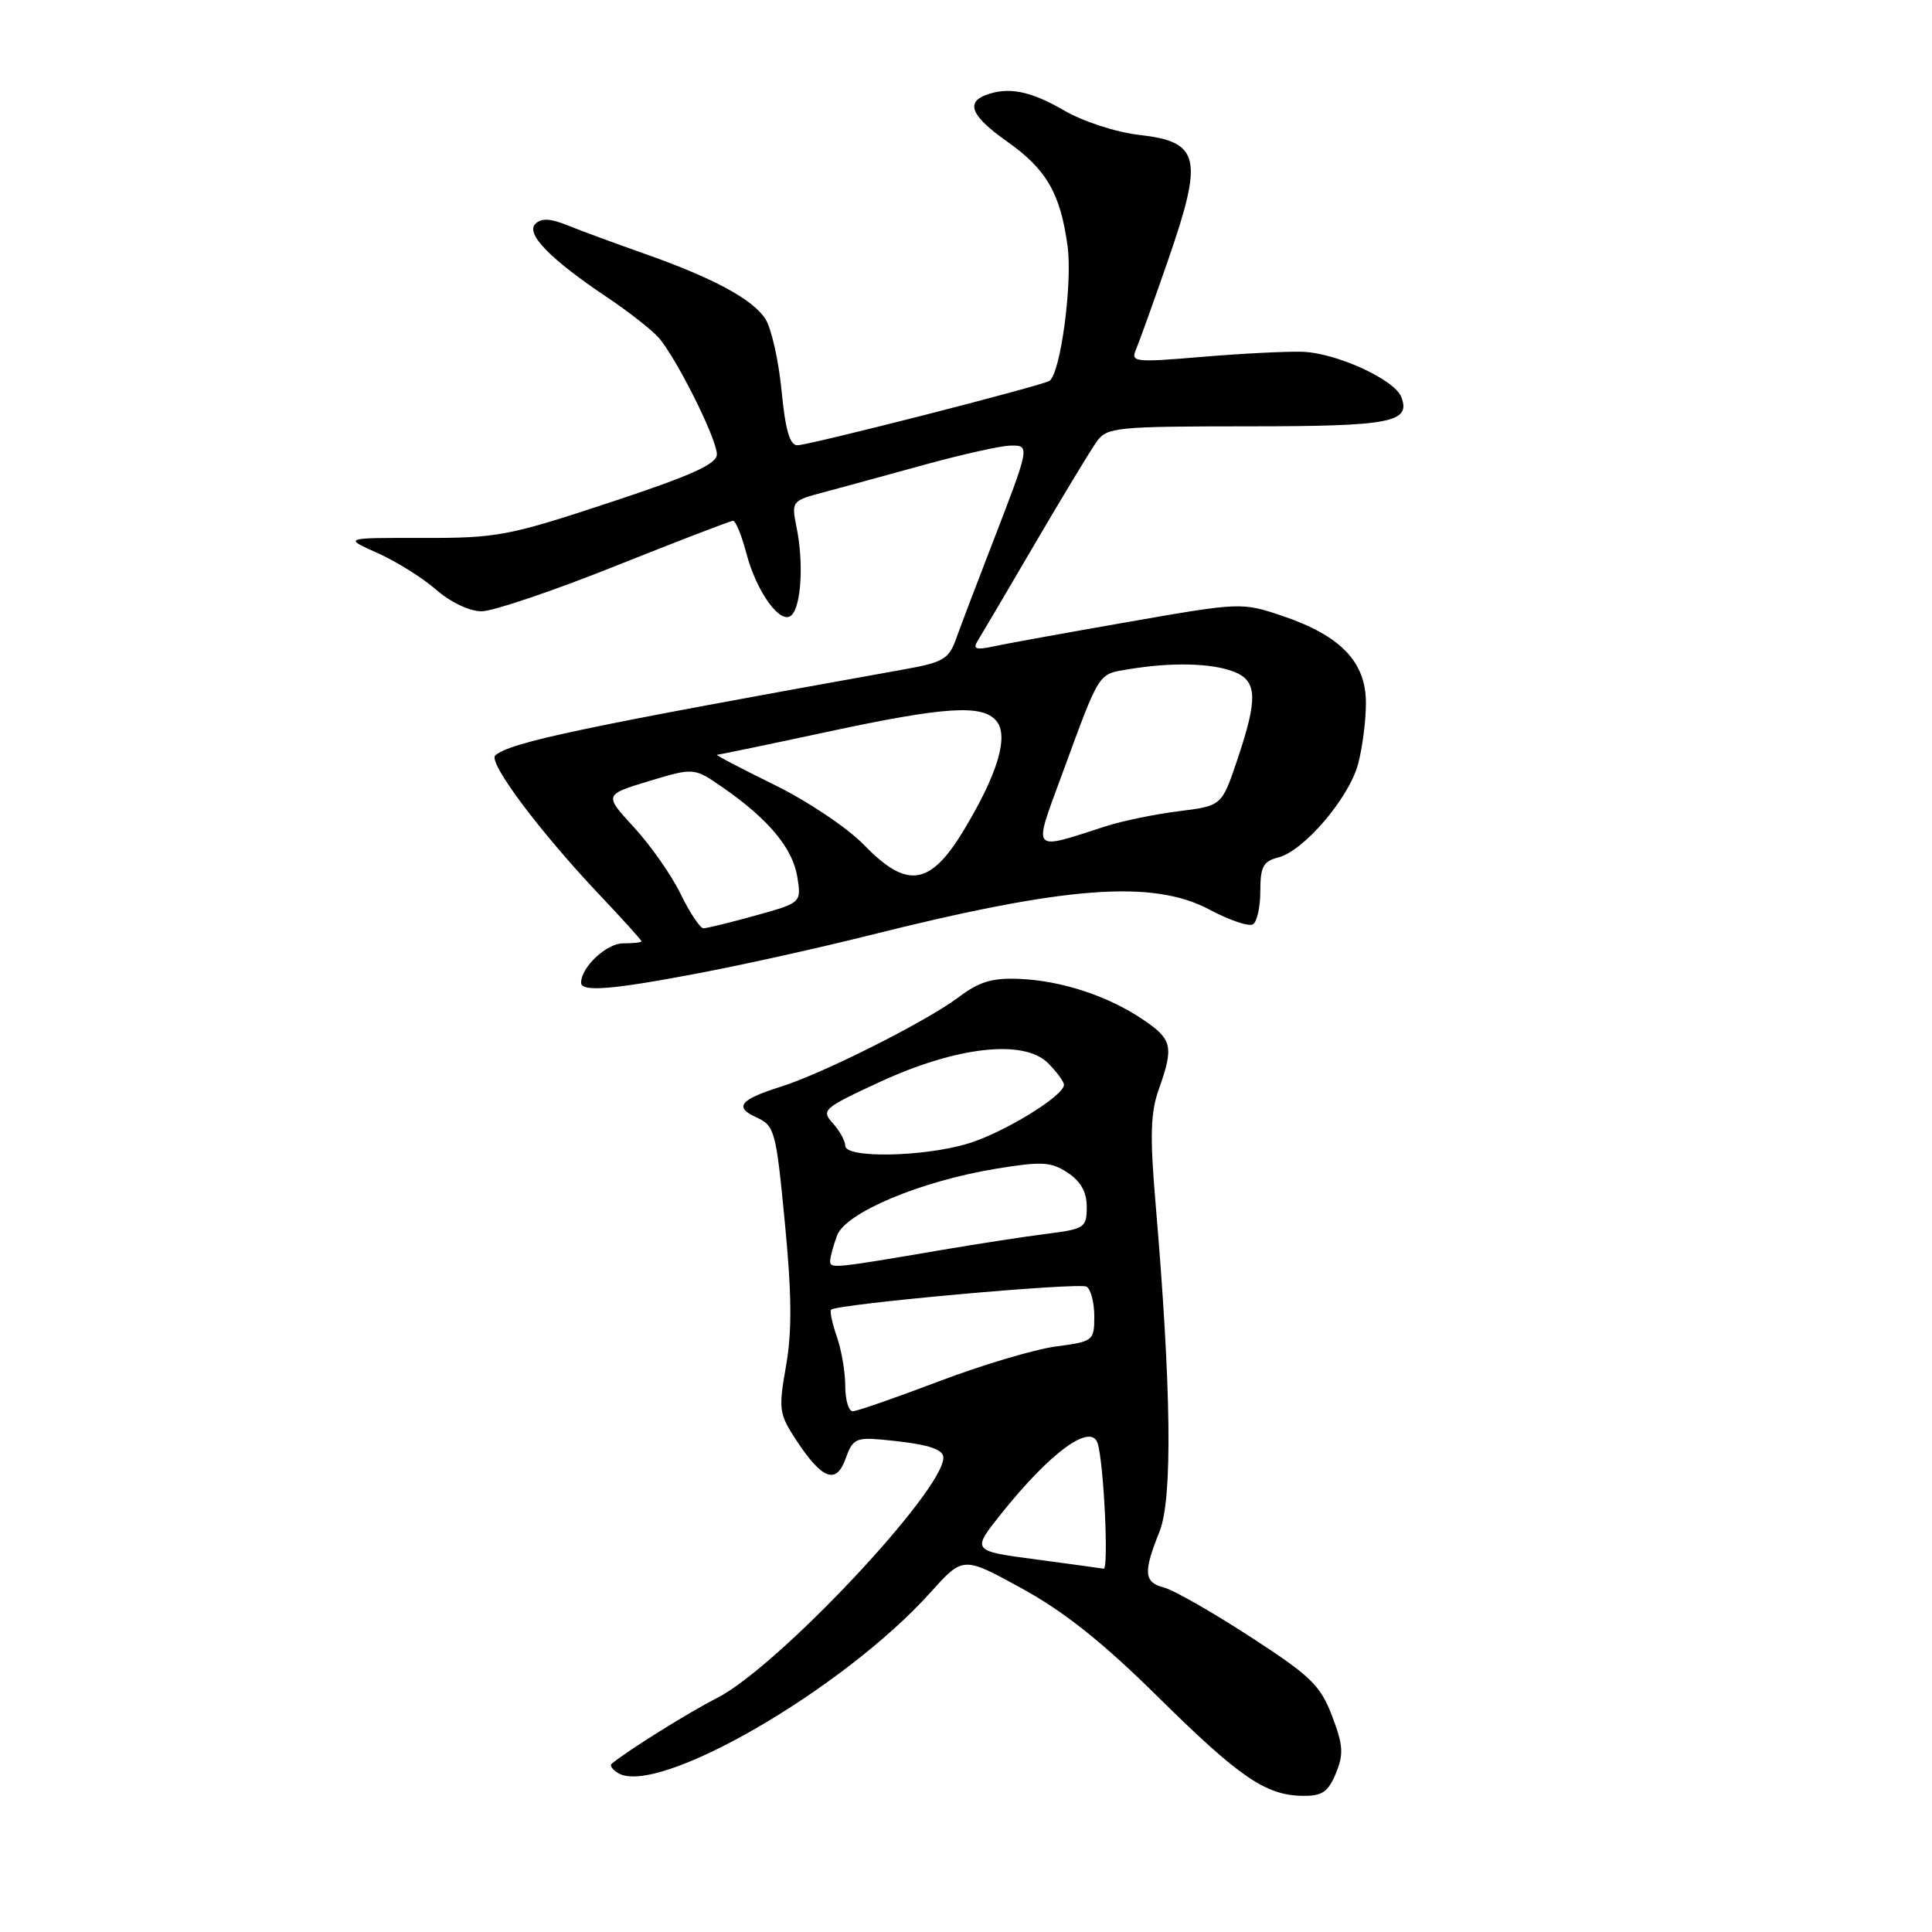 <?xml version="1.0" encoding="UTF-8" standalone="no"?>
<!DOCTYPE svg PUBLIC "-//W3C//DTD SVG 1.1//EN" "http://www.w3.org/Graphics/SVG/1.1/DTD/svg11.dtd" >
<svg xmlns="http://www.w3.org/2000/svg" xmlns:xlink="http://www.w3.org/1999/xlink" version="1.1" viewBox="0 0 256 256">
 <g >
 <path fill="currentColor"
d=" M 177.01 234.98 C 178.06 232.44 177.98 231.24 176.50 227.36 C 174.95 223.30 173.66 222.06 165.62 216.85 C 160.60 213.59 155.49 210.68 154.25 210.36 C 151.57 209.67 151.46 208.38 153.64 202.95 C 155.39 198.58 155.21 184.00 153.11 159.36 C 152.36 150.54 152.45 147.42 153.54 144.36 C 155.55 138.70 155.34 137.74 151.53 135.15 C 146.91 132.00 140.72 129.95 135.10 129.71 C 131.49 129.55 129.75 130.07 127.00 132.15 C 122.79 135.32 109.07 142.23 103.50 143.98 C 98.02 145.71 97.23 146.69 100.23 148.06 C 102.65 149.16 102.83 149.82 104.00 162.04 C 104.92 171.52 104.95 176.47 104.15 181.01 C 103.13 186.83 103.21 187.35 105.62 191.00 C 109.00 196.10 110.85 196.73 112.08 193.19 C 112.95 190.72 113.47 190.45 116.78 190.75 C 122.74 191.30 125.00 191.96 125.00 193.14 C 125.00 197.58 102.98 220.96 95.00 225.00 C 91.34 226.85 83.10 231.99 81.03 233.72 C 80.77 233.93 81.15 234.48 81.88 234.93 C 87.07 238.13 111.72 223.89 123.33 210.97 C 127.62 206.20 127.62 206.20 135.44 210.50 C 141.02 213.56 146.15 217.65 153.38 224.79 C 164.24 235.52 167.72 237.90 172.63 237.96 C 175.18 237.99 175.99 237.45 177.01 234.98 Z  M 92.70 128.93 C 98.64 127.80 108.67 125.57 115.00 123.98 C 141.30 117.38 152.73 116.52 160.29 120.54 C 162.91 121.94 165.50 122.81 166.03 122.48 C 166.56 122.15 167.00 120.16 167.00 118.05 C 167.00 114.85 167.39 114.12 169.37 113.62 C 172.72 112.78 178.67 105.85 179.93 101.32 C 180.51 99.22 180.99 95.54 180.99 93.15 C 181.00 87.70 177.64 84.21 169.86 81.59 C 164.55 79.81 164.35 79.81 149.50 82.41 C 141.25 83.85 133.20 85.31 131.60 85.66 C 129.36 86.15 128.89 85.99 129.51 84.98 C 129.96 84.26 133.38 78.46 137.11 72.08 C 140.84 65.71 144.54 59.60 145.33 58.50 C 146.68 56.62 147.92 56.50 165.34 56.49 C 184.31 56.49 186.97 55.98 185.68 52.61 C 184.79 50.28 177.02 46.74 172.52 46.61 C 170.31 46.55 164.28 46.86 159.13 47.30 C 150.33 48.04 149.80 47.98 150.53 46.30 C 150.95 45.31 152.90 39.89 154.85 34.26 C 159.47 20.89 158.98 18.79 150.98 17.88 C 147.87 17.52 143.56 16.12 141.00 14.64 C 136.51 12.03 133.58 11.46 130.58 12.61 C 127.93 13.62 128.79 15.47 133.44 18.75 C 138.66 22.43 140.51 25.62 141.46 32.62 C 142.13 37.56 140.51 49.57 139.05 50.47 C 137.96 51.14 107.20 59.00 105.65 59.00 C 104.65 59.00 104.06 56.95 103.56 51.75 C 103.17 47.76 102.21 43.49 101.42 42.26 C 99.72 39.63 94.43 36.79 85.18 33.54 C 81.51 32.25 77.04 30.60 75.26 29.88 C 72.92 28.93 71.73 28.87 70.93 29.67 C 69.62 30.98 72.95 34.38 80.50 39.43 C 83.25 41.27 86.27 43.64 87.22 44.68 C 89.54 47.26 94.97 58.10 94.99 60.19 C 95.00 61.49 91.65 63.00 80.75 66.60 C 67.37 71.02 65.86 71.30 56.00 71.28 C 45.50 71.26 45.50 71.26 50.00 73.27 C 52.48 74.37 55.98 76.56 57.78 78.13 C 59.68 79.79 62.22 81.00 63.81 81.00 C 65.31 81.00 73.29 78.30 81.52 75.01 C 89.76 71.72 96.78 69.02 97.13 69.01 C 97.48 69.00 98.26 70.91 98.88 73.25 C 100.25 78.50 103.48 82.92 104.90 81.50 C 106.17 80.23 106.50 74.57 105.56 69.94 C 104.85 66.40 104.88 66.36 109.17 65.22 C 111.55 64.58 117.55 62.95 122.50 61.58 C 127.45 60.22 132.54 59.08 133.82 59.05 C 136.53 58.99 136.54 58.94 131.30 72.50 C 129.38 77.45 127.32 82.89 126.71 84.58 C 125.73 87.36 125.02 87.77 119.56 88.74 C 77.30 96.32 67.67 98.34 65.63 100.09 C 64.61 100.97 71.48 110.16 79.44 118.57 C 82.50 121.80 85.00 124.57 85.00 124.73 C 85.00 124.88 83.90 125.00 82.56 125.00 C 80.36 125.00 77.00 128.16 77.00 130.22 C 77.00 131.48 81.20 131.13 92.70 128.93 Z  M 137.12 206.61 C 128.73 205.50 128.73 205.50 132.73 200.50 C 139.24 192.36 144.60 188.48 145.45 191.27 C 146.27 193.92 146.93 207.99 146.24 207.86 C 145.83 207.79 141.73 207.23 137.12 206.61 Z  M 112.00 183.65 C 112.00 181.81 111.50 178.86 110.88 177.10 C 110.27 175.34 109.93 173.74 110.13 173.54 C 110.91 172.79 143.02 169.89 143.98 170.49 C 144.54 170.83 145.00 172.61 145.00 174.43 C 145.00 177.66 144.87 177.76 139.88 178.42 C 137.06 178.80 130.08 180.88 124.37 183.05 C 118.65 185.22 113.54 187.00 112.99 187.00 C 112.45 187.00 112.00 185.49 112.00 183.65 Z  M 110.00 167.11 C 110.00 166.57 110.42 165.04 110.92 163.70 C 112.08 160.67 121.94 156.52 131.94 154.87 C 138.04 153.87 139.24 153.93 141.46 155.38 C 143.21 156.53 144.00 157.95 144.00 159.93 C 144.00 162.66 143.72 162.85 138.75 163.48 C 135.86 163.84 129.68 164.80 125.00 165.59 C 110.47 168.07 110.00 168.12 110.00 167.11 Z  M 112.00 151.83 C 112.00 151.18 111.26 149.84 110.35 148.83 C 108.78 147.10 109.09 146.83 116.57 143.37 C 126.76 138.66 135.67 137.67 138.87 140.87 C 140.04 142.04 140.99 143.34 140.98 143.75 C 140.94 145.23 132.99 150.10 128.29 151.52 C 122.41 153.31 112.00 153.50 112.00 151.83 Z  M 90.20 118.48 C 89.00 116.00 86.21 112.02 84.02 109.64 C 80.03 105.31 80.03 105.31 85.99 103.50 C 91.96 101.70 91.96 101.70 95.81 104.37 C 101.81 108.53 105.02 112.38 105.64 116.15 C 106.20 119.62 106.20 119.62 100.11 121.31 C 96.77 122.24 93.66 123.00 93.21 123.00 C 92.77 123.00 91.41 120.97 90.20 118.48 Z  M 114.50 111.97 C 112.26 109.67 106.98 106.13 102.50 103.94 C 98.10 101.78 94.73 100.01 95.01 100.01 C 95.30 100.00 101.81 98.65 109.50 97.00 C 125.23 93.62 130.17 93.30 132.03 95.53 C 133.70 97.54 132.20 102.56 127.71 110.00 C 123.25 117.39 120.20 117.85 114.50 111.97 Z  M 140.68 102.73 C 145.83 88.72 145.42 89.36 149.66 88.66 C 155.23 87.74 160.50 87.86 163.43 88.98 C 166.61 90.18 166.71 92.50 163.94 100.70 C 161.89 106.78 161.89 106.78 156.19 107.49 C 153.06 107.88 148.70 108.78 146.50 109.49 C 136.52 112.71 136.87 113.11 140.68 102.73 Z "/>
</g>
</svg>